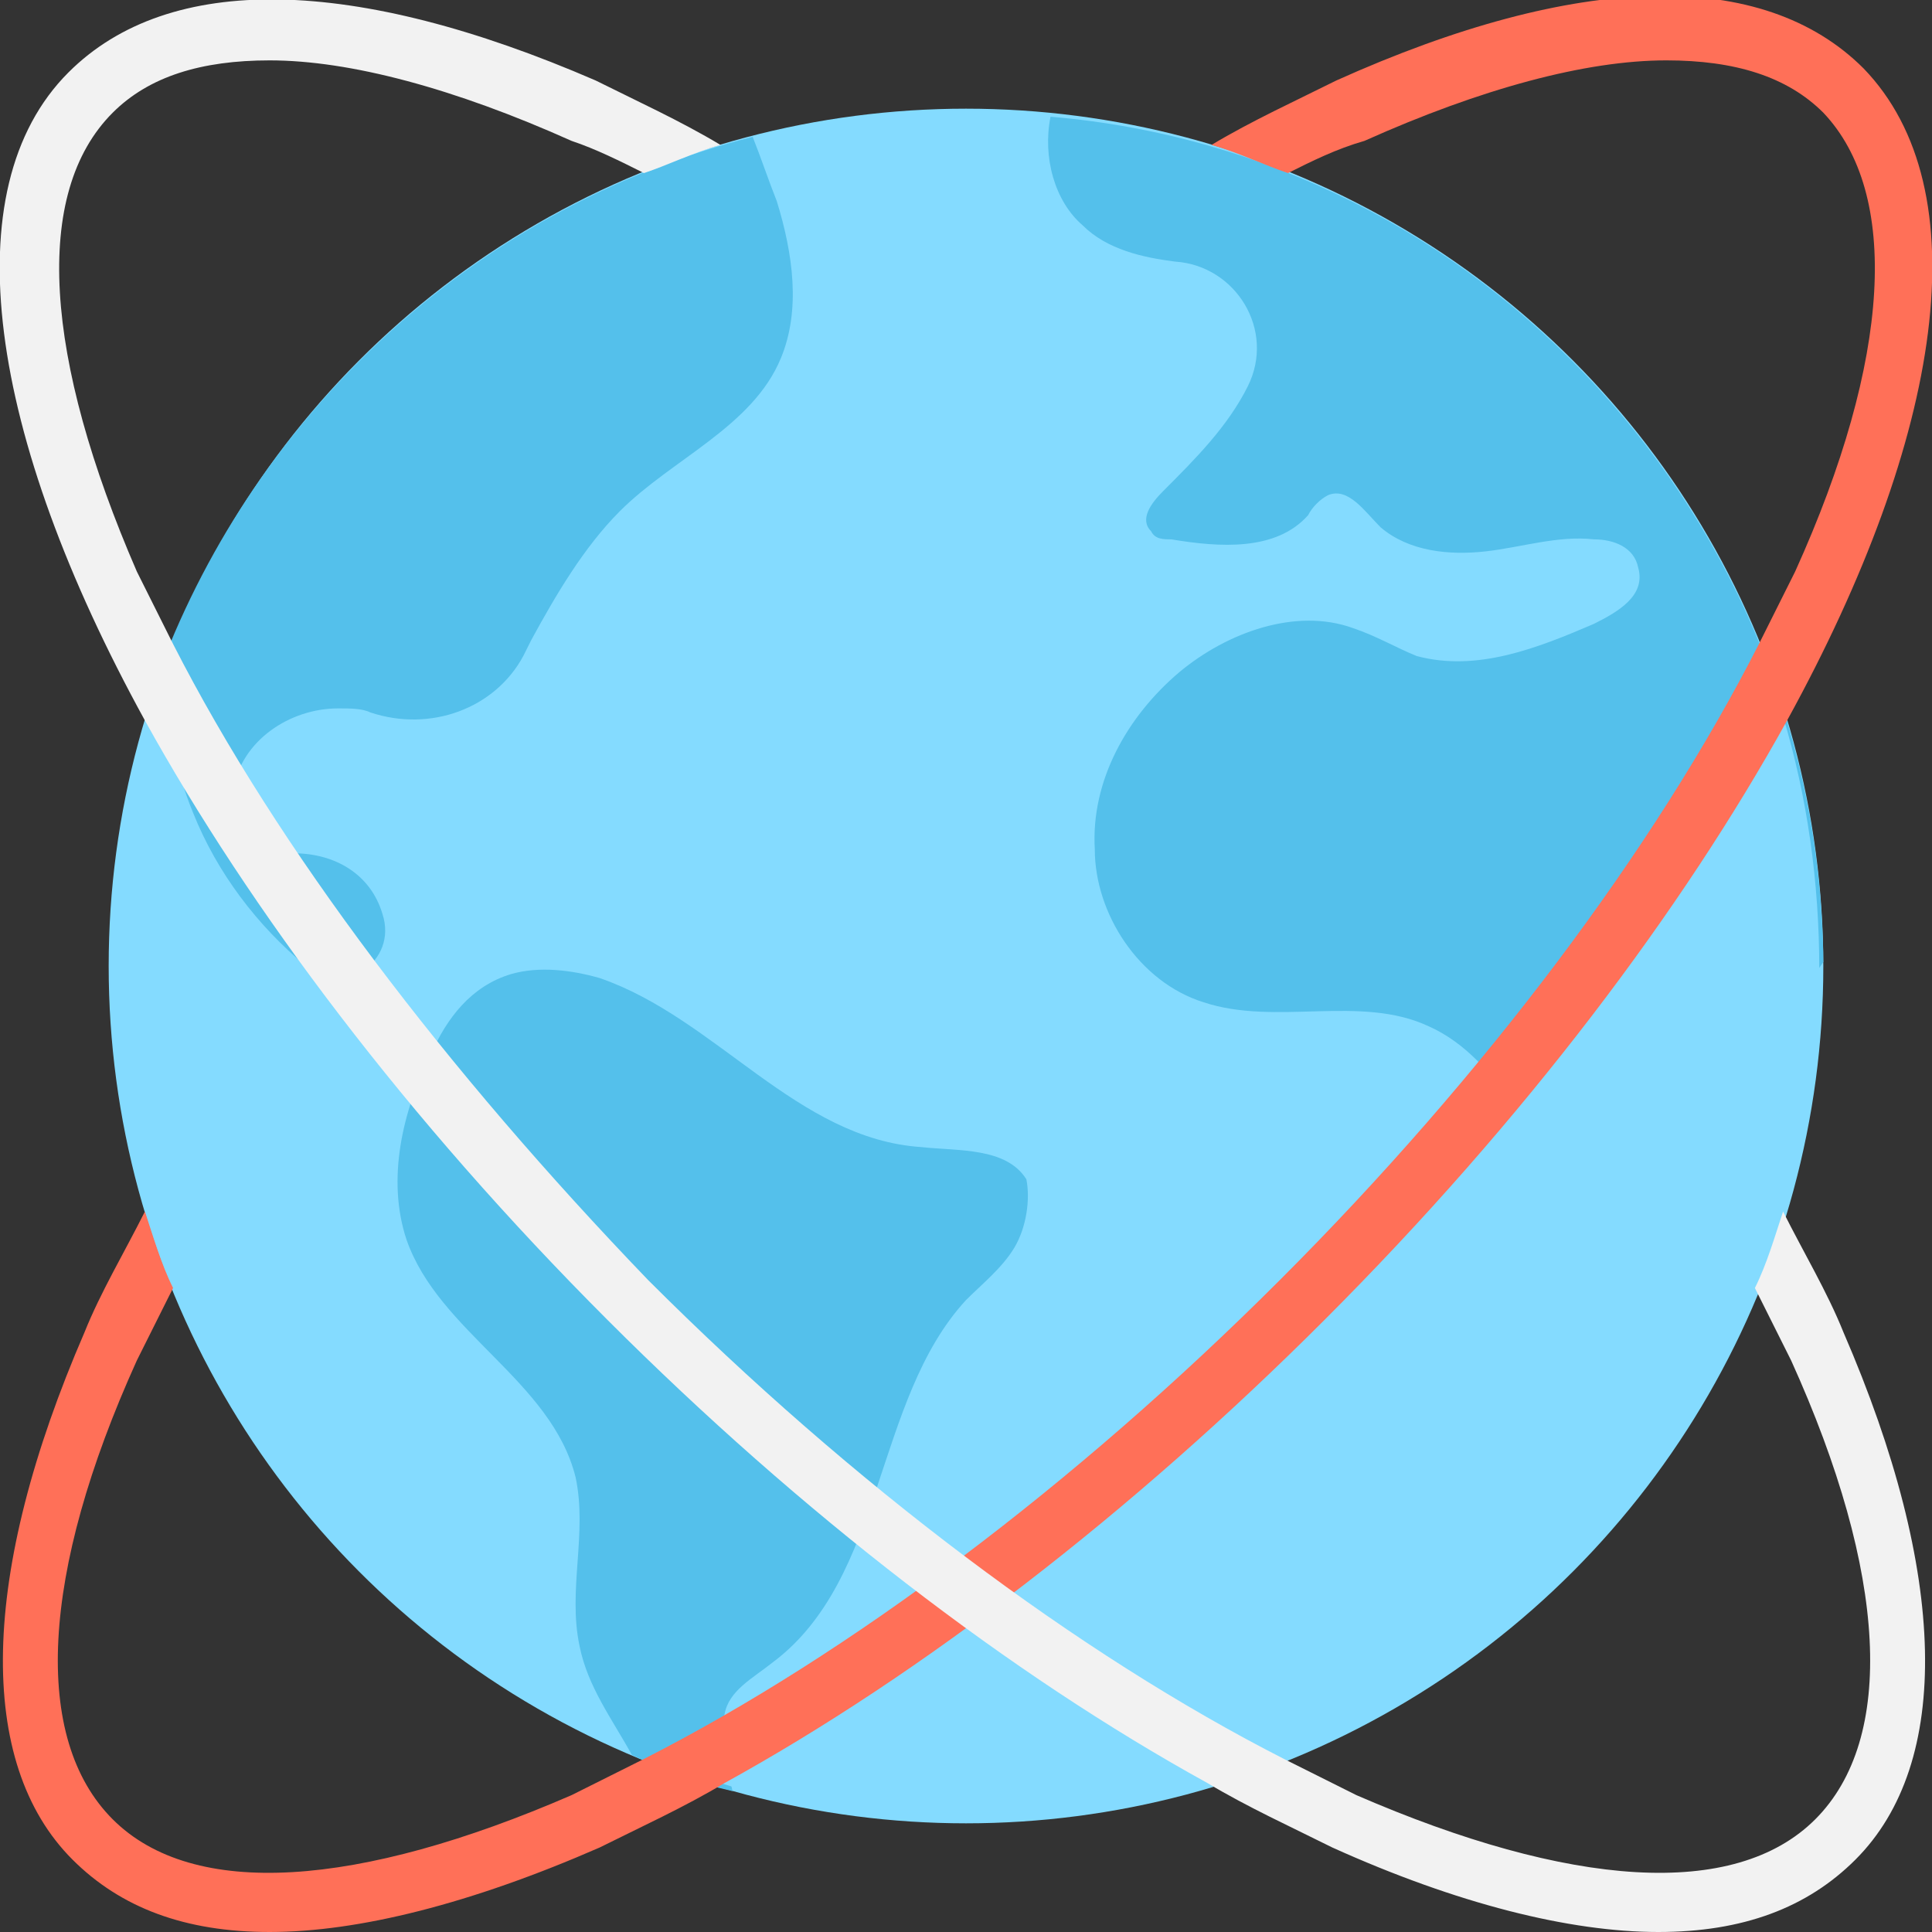 <?xml version="1.0" encoding="utf-8"?>
<!-- Generator: Adobe Illustrator 18.0.0, SVG Export Plug-In . SVG Version: 6.00 Build 0)  -->
<!DOCTYPE svg PUBLIC "-//W3C//DTD SVG 1.1//EN" "http://www.w3.org/Graphics/SVG/1.1/DTD/svg11.dtd">
<svg version="1.1" id="Layer_1" xmlns="http://www.w3.org/2000/svg" xmlns:xlink="http://www.w3.org/1999/xlink" x="0px" y="0px"
	 viewBox="0 0 48 48" enable-background="new 0 0 48 48" xml:space="preserve">
<rect x="0" y="0" width="48" height="48" fill="#333333" stroke="none"/>
<g>
	<circle fill="#84DBFF" cx="24" cy="24" r="21.3"/>
	<path fill="#54C0EB" d="M45.3,23.9c-0.4,0.6-0.9,1.2-1.3,1.8c-1.6,2.4-2.3,5.4-3.2,8.1c-0.3,0.8-0.9,2.1-1.6,1.6
		c-2.1-1.5-0.1-5.6-1.6-7.9c-0.5-0.8-1.2-1.6-2.1-2c-1.7-0.8-3.8,0-5.6-0.6c-1.6-0.5-2.7-2.2-2.7-3.8c-0.1-1.7,0.8-3.3,2.1-4.4
		c1.2-1,2.9-1.6,4.3-1.1c0.6,0.2,1.1,0.5,1.6,0.7c1.5,0.4,3-0.2,4.4-0.8c0.6-0.3,1.3-0.7,1.1-1.4c-0.1-0.5-0.6-0.7-1.1-0.7
		c-0.9-0.1-1.8,0.2-2.7,0.3c-0.9,0.1-1.9,0-2.6-0.6c-0.4-0.4-0.8-1-1.3-0.8c-0.2,0.1-0.4,0.3-0.5,0.5c-0.8,0.9-2.2,0.8-3.4,0.6
		c-0.2,0-0.4,0-0.5-0.2c-0.3-0.3,0-0.7,0.3-1c0.8-0.8,1.6-1.6,2.1-2.6c0,0,0,0,0,0c0.7-1.4-0.3-3-1.8-3.1c-0.8-0.1-1.7-0.3-2.3-0.9
		c-0.7-0.6-1-1.7-0.8-2.7C36.8,3.8,45.2,12.9,45.3,23.9z"/>
	<path fill="#54C0EB" d="M19.4,8.9c-0.7,1.7-2.7,2.5-4,3.8c-0.9,0.9-1.6,2.1-2.2,3.2L13,16.3c-0.7,1.3-2.3,1.9-3.8,1.4
		c-0.2-0.1-0.5-0.1-0.8-0.1c-1.2,0-2.4,0.8-2.6,2c0,0.3,0,0.5,0.1,0.8c0.2,0.5,0.8,0.8,1.4,0.8c0,0,0,0,0,0c1,0,1.9,0.5,2.2,1.5
		c0,0,0,0,0,0c0.4,1.2-1,2.1-1.9,1.3c-1.2-1-2.2-2.3-2.8-3.8c-0.5-1.2-0.7-2.6-0.7-3.9v0C6.6,10,12,5.1,18.7,3.4
		c0.2,0.5,0.4,1.1,0.6,1.6C19.7,6.3,19.9,7.7,19.4,8.9z"/>
	<path fill="#54C0EB" d="M25.2,31c-0.3,0.5-0.8,0.9-1.2,1.3c-2.3,2.5-2,6.9-4.8,9c-0.5,0.4-1.1,0.7-1.2,1.3c-0.1,0.2,0,0.5,0,0.8
		c0.1,0.4,0.1,0.7,0.2,1.1c-0.9-0.2-1.7-0.5-2.5-0.9c-0.5-0.9-1.1-1.7-1.3-2.7c-0.3-1.4,0.2-2.8-0.1-4.2c-0.6-2.4-3.4-3.6-4.2-5.9
		c-0.5-1.5-0.1-3.2,0.6-4.6c0.4-0.9,1-1.7,2-2c0.7-0.2,1.5-0.1,2.2,0.1c2.9,1,4.9,4,8,4.2c0.9,0.1,2.1,0,2.6,0.8
		C25.6,29.8,25.5,30.5,25.2,31z"/>
	<path fill="none" d="M4.3,32c-0.3,0.6-0.6,1.2-0.9,1.8c-2.4,5.3-2.6,9.4-0.6,11.4c2,2,6.1,1.7,11.4-0.6c0.6-0.3,1.2-0.6,1.8-0.9
		C10.7,41.5,6.5,37.3,4.3,32z"/>
	<path fill="none" d="M45.2,2.8c-0.9-0.9-2.2-1.3-3.9-1.3c-2,0-4.6,0.7-7.5,2C33.2,3.7,32.6,4,32,4.3c5.3,2.2,9.5,6.4,11.7,11.7
		c0.3-0.6,0.6-1.2,0.9-1.8C46.9,8.9,47.1,4.8,45.2,2.8z"/>
	<path fill="#84DBFF" d="M32.8,32.8c-4.8,4.8-10,8.8-14.9,11.5c1.9,0.6,3.9,0.9,5.9,0.9c11.7,0.1,21.3-9.3,21.4-21.1
		c0-2.2-0.3-4.3-0.9-6.3C41.8,22.7,37.8,27.8,32.8,32.8z"/>
	<path fill="#FF7058" d="M44.4,17.9c-2.6,4.7-6.5,9.9-11.5,14.9c-4.8,4.8-10,8.8-14.9,11.5c-1,0.6-2.1,1.1-3.1,1.6
		C11.7,47.3,8.9,48,6.7,48c-2.1,0-3.7-0.6-4.9-1.8c-2.4-2.4-2.3-7.1,0.3-13.1c0.4-1,1-2,1.5-3c0.2,0.6,0.4,1.3,0.7,1.9
		c-0.3,0.6-0.6,1.2-0.9,1.8c-2.4,5.3-2.6,9.4-0.6,11.4c2,2,6.1,1.7,11.4-0.6c0.6-0.3,1.2-0.6,1.8-0.9c5.1-2.6,10.7-6.8,15.8-11.9
		c5.1-5.1,9.3-10.7,11.9-15.8c0.3-0.6,0.6-1.2,0.9-1.8c2.4-5.3,2.6-9.4,0.7-11.4c-0.9-0.9-2.2-1.3-3.9-1.3c-2,0-4.6,0.7-7.5,2
		C33.2,3.7,32.6,4,32,4.3c-0.6-0.2-1.2-0.5-1.9-0.7c1-0.6,2.1-1.1,3.1-1.6c6-2.7,10.6-2.8,13.1-0.3C49.2,4.7,48.3,10.8,44.4,17.9z"
		/>
	<path fill="#F2F2F2" d="M3.6,17.9c2.6,4.7,6.5,9.9,11.5,14.9c4.8,4.8,10,8.8,14.9,11.5c1,0.6,2.1,1.1,3.1,1.6
		c3.1,1.4,5.9,2.1,8.1,2.1c2.1,0,3.7-0.6,4.9-1.8c2.4-2.4,2.3-7.1-0.3-13.1c-0.4-1-1-2-1.5-3c-0.2,0.6-0.4,1.3-0.7,1.9
		c0.3,0.6,0.6,1.2,0.9,1.8c2.4,5.3,2.6,9.4,0.6,11.4c-2,2-6.1,1.7-11.4-0.6c-0.6-0.3-1.2-0.6-1.8-0.9c-5.1-2.6-10.7-6.8-15.8-11.9
		C11.1,26.6,6.9,21.1,4.3,16c-0.3-0.6-0.6-1.2-0.9-1.8C1.1,8.9,0.8,4.8,2.8,2.8C3.7,1.9,5,1.5,6.7,1.5c2,0,4.6,0.7,7.5,2
		C14.8,3.7,15.4,4,16,4.3c0.6-0.2,1.2-0.5,1.9-0.7c-1-0.6-2.1-1.1-3.1-1.6C8.8-0.6,4.2-0.7,1.7,1.8C-1.2,4.7-0.3,10.8,3.6,17.9z"/>
</g>
</svg>
